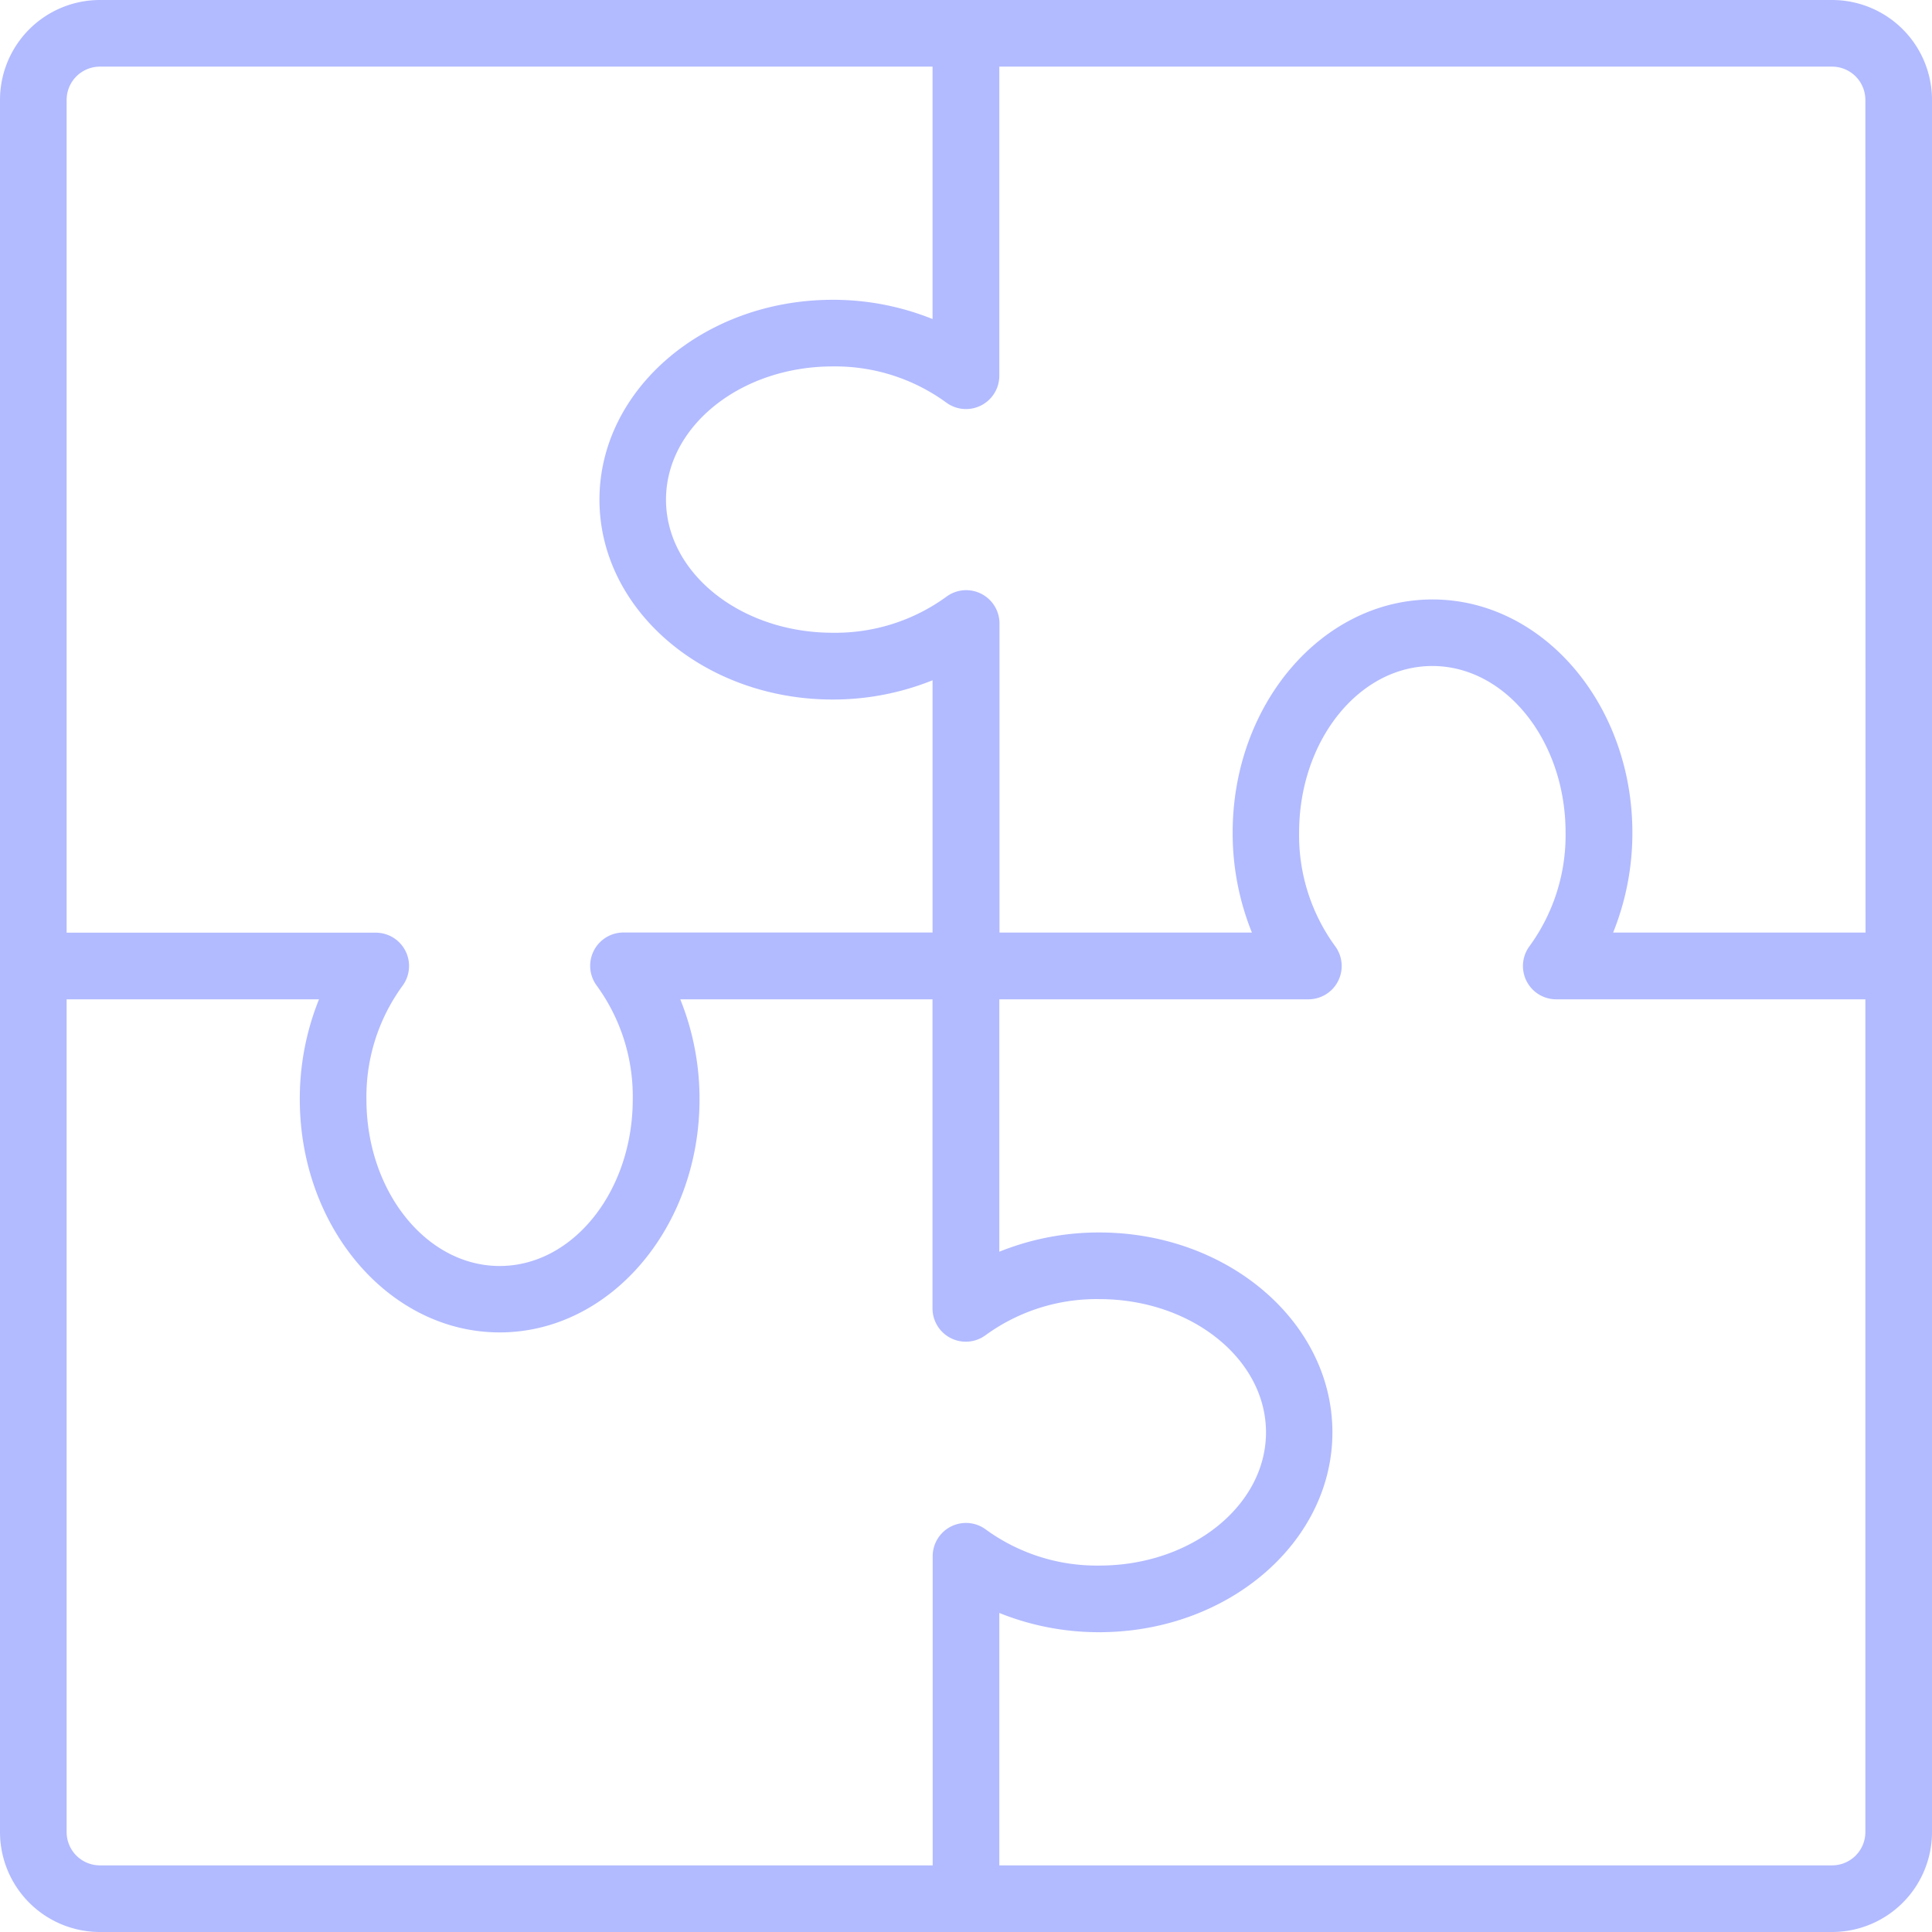 <svg xmlns="http://www.w3.org/2000/svg" viewBox="0 0 44.273 44.273">
  <path id="plan" d="M41.983,44.273H2.29A2.29,2.29,0,0,1,0,41.983V2.29A2.29,2.29,0,0,1,2.29,0H41.983a2.29,2.29,0,0,1,2.29,2.29V41.983A2.29,2.29,0,0,1,41.983,44.273Zm.763-2.29V22.9H35.663a.763.763,0,0,1-.611-1.221,4.312,4.312,0,0,0,.824-2.6c0-2.1-1.369-3.817-3.053-3.817s-3.053,1.712-3.053,3.817a4.312,4.312,0,0,0,.823,2.6.763.763,0,0,1-.611,1.221H22.9v5.784a6.094,6.094,0,0,1,2.29-.441c2.946,0,5.343,2.054,5.343,4.58s-2.4,4.58-5.343,4.58a6.094,6.094,0,0,1-2.29-.441v5.784H41.983A.763.763,0,0,0,42.746,41.983Zm-41.219,0a.763.763,0,0,0,.763.763H21.373V35.663a.763.763,0,0,1,1.221-.611,4.321,4.321,0,0,0,2.6.824c2.1,0,3.817-1.369,3.817-3.053S27.294,29.77,25.19,29.77a4.32,4.32,0,0,0-2.6.823.763.763,0,0,1-1.221-.611V22.9H15.589a6.094,6.094,0,0,1,.441,2.29c0,2.946-2.054,5.343-4.58,5.343s-4.58-2.4-4.58-5.343A6.094,6.094,0,0,1,7.31,22.9H1.527Zm0-39.693V21.373H8.61a.763.763,0,0,1,.611,1.221,4.312,4.312,0,0,0-.824,2.6c0,2.1,1.369,3.817,3.053,3.817S14.5,27.294,14.5,25.19a4.312,4.312,0,0,0-.823-2.6.763.763,0,0,1,.611-1.221h7.082V15.589a6.094,6.094,0,0,1-2.29.441c-2.946,0-5.343-2.054-5.343-4.58s2.4-4.58,5.343-4.58a6.094,6.094,0,0,1,2.29.441V1.527H2.29A.763.763,0,0,0,1.527,2.29Zm41.219,0a.763.763,0,0,0-.763-.763H22.9V8.61a.763.763,0,0,1-1.221.611,4.321,4.321,0,0,0-2.6-.824c-2.1,0-3.817,1.369-3.817,3.053S16.979,14.5,19.083,14.5a4.32,4.32,0,0,0,2.6-.823.763.763,0,0,1,1.221.611v7.082h5.784a6.094,6.094,0,0,1-.441-2.29c0-2.946,2.054-5.343,4.58-5.343s4.58,2.4,4.58,5.343a6.094,6.094,0,0,1-.441,2.29h5.784Zm0,0" fill="#b2bbff"/>
</svg>
